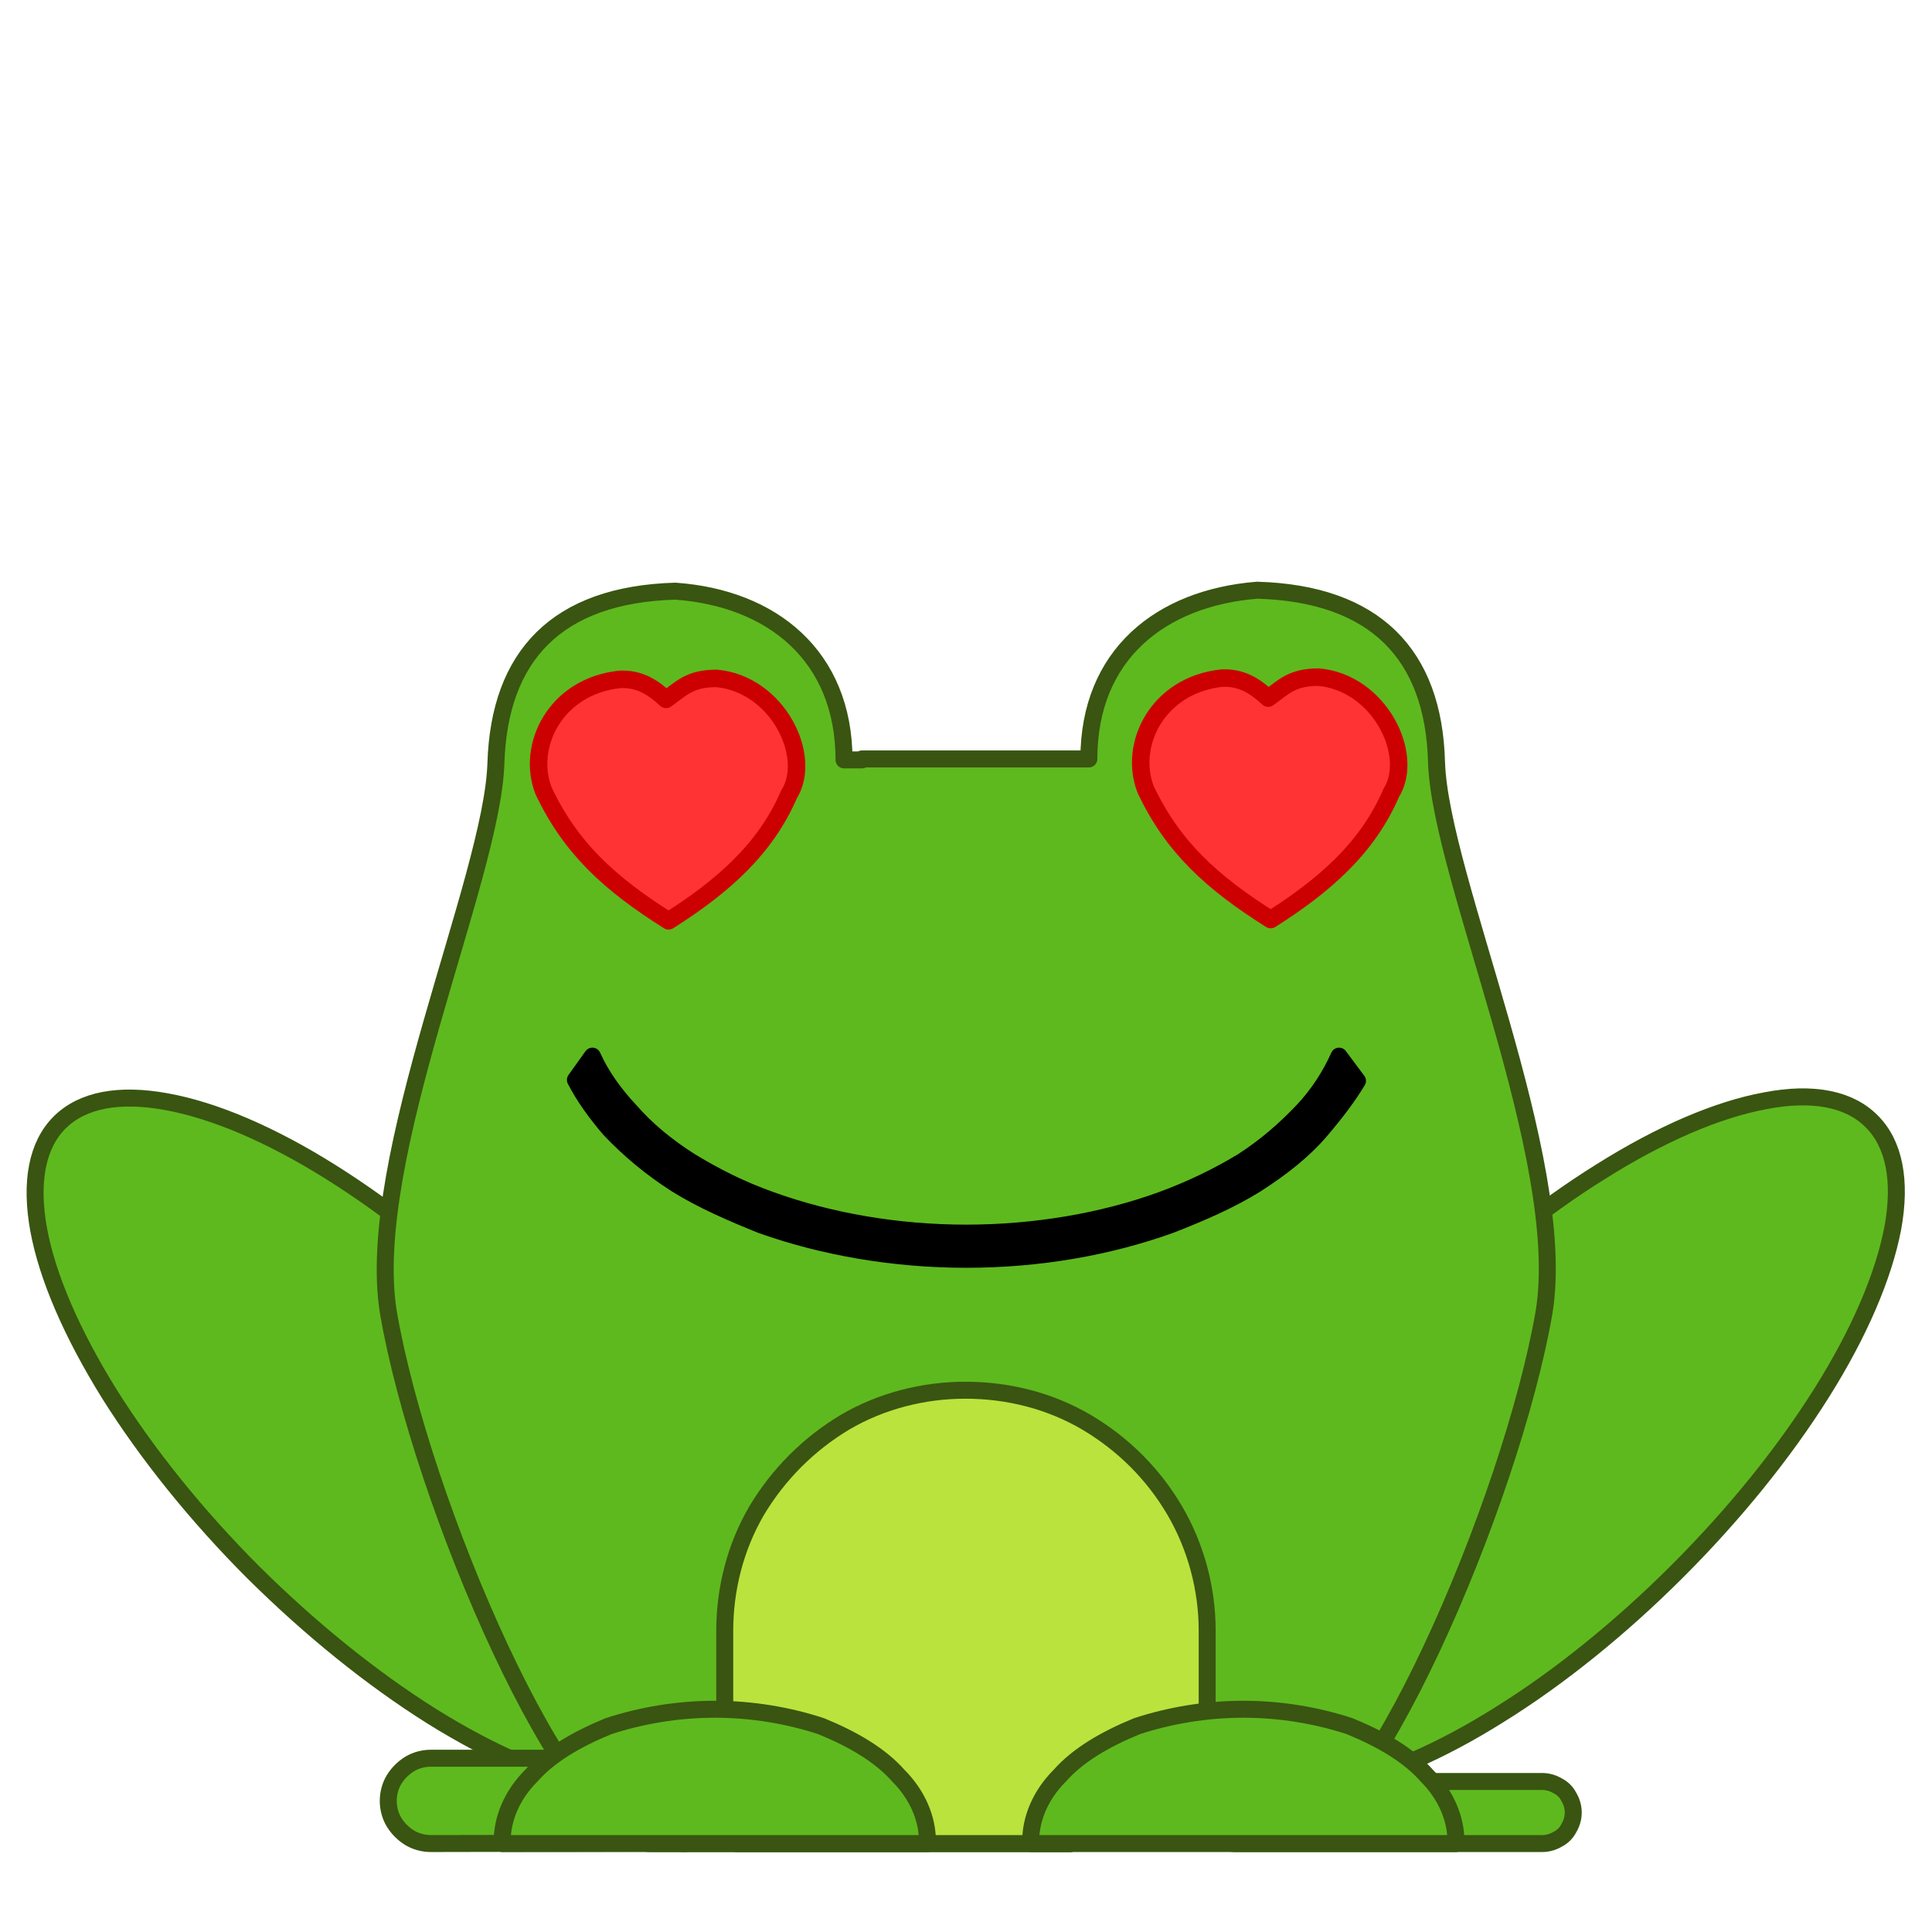 <?xml version="1.0" encoding="UTF-8" standalone="no"?>
<svg
   version="1.2"
   width="200"
   height="200"
   viewBox="0 0 5291.667 5291.667"
   preserveAspectRatio="xMidYMid"
   fill-rule="evenodd"
   stroke-width="28.222"
   stroke-linejoin="round"
   xml:space="preserve"
   id="svg306"
   sodipodi:docname="Frog_happy.svg"
   inkscape:export-filename="Frog_happy.png"
   inkscape:export-xdpi="96"
   inkscape:export-ydpi="96"
   inkscape:version="1.2.2 (b0a8486, 2022-12-01)"
   xmlns:inkscape="http://www.inkscape.org/namespaces/inkscape"
   xmlns:sodipodi="http://sodipodi.sourceforge.net/DTD/sodipodi-0.dtd"
   xmlns="http://www.w3.org/2000/svg"
   xmlns:svg="http://www.w3.org/2000/svg"
   xmlns:ooo="http://xml.openoffice.org/svg/export"><sodipodi:namedview
   id="namedview308"
   pagecolor="#ffffff"
   bordercolor="#000000"
   borderopacity="0.25"
   inkscape:showpageshadow="2"
   inkscape:pageopacity="0.0"
   inkscape:pagecheckerboard="0"
   inkscape:deskcolor="#d1d1d1"
   inkscape:document-units="mm"
   showgrid="false"
   inkscape:zoom="2.38"
   inkscape:cx="75.630252"
   inkscape:cy="86.344538"
   inkscape:window-width="1440"
   inkscape:window-height="847"
   inkscape:window-x="0"
   inkscape:window-y="25"
   inkscape:window-maximized="1"
   inkscape:current-layer="svg306" />
 <defs
   class="ClipPathGroup"
   id="defs138">
  
  <clipPath
   id="presentation_clip_path_shrink"
   clipPathUnits="userSpaceOnUse">
   <rect
   x="4"
   y="4"
   width="3992"
   height="3992"
   id="rect135" />
  </clipPath>
 
  
 
   
  
    
   
     
    
      
      
      
      
      
      
      
      
      
      
      
      
      
     <clipPath
   clipPathUnits="userSpaceOnUse"
   id="clipPath936"><g
     id="g942"><g
       id="g940"><rect
         x="0"
         y="0"
         width="4000"
         height="4000"
         id="rect938" /></g></g></clipPath><clipPath
   clipPathUnits="userSpaceOnUse"
   id="clipPath944"><g
     id="g950"><g
       id="g948"><rect
         x="0"
         y="0"
         width="4000"
         height="4000"
         id="rect946" /></g></g></clipPath><clipPath
   clipPathUnits="userSpaceOnUse"
   id="clipPath952"><g
     id="g958"><g
       id="g956"><rect
         x="0"
         y="0"
         width="4000"
         height="4000"
         id="rect954" /></g></g></clipPath><clipPath
   clipPathUnits="userSpaceOnUse"
   id="clipPath960"><g
     id="g966"><g
       id="g964"><rect
         x="0"
         y="0"
         width="4000"
         height="4000"
         id="rect962" /></g></g></clipPath><clipPath
   clipPathUnits="userSpaceOnUse"
   id="clipPath968"><g
     id="g974"><g
       id="g972"><rect
         x="0"
         y="0"
         width="4000"
         height="4000"
         id="rect970" /></g></g></clipPath><clipPath
   clipPathUnits="userSpaceOnUse"
   id="clipPath976"><g
     id="g982"><g
       id="g980"><rect
         x="0"
         y="0"
         width="4000"
         height="4000"
         id="rect978" /></g></g></clipPath><clipPath
   clipPathUnits="userSpaceOnUse"
   id="clipPath984"><g
     id="g990"><g
       id="g988"><rect
         x="0"
         y="0"
         width="4000"
         height="4000"
         id="rect986" /></g></g></clipPath><clipPath
   clipPathUnits="userSpaceOnUse"
   id="clipPath992"><g
     id="g998"><g
       id="g996"><rect
         x="0"
         y="0"
         width="4000"
         height="4000"
         id="rect994" /></g></g></clipPath><clipPath
   clipPathUnits="userSpaceOnUse"
   id="clipPath1000"><g
     id="g1006"><g
       id="g1004"><rect
         x="0"
         y="0"
         width="4000"
         height="4000"
         id="rect1002" /></g></g></clipPath><clipPath
   clipPathUnits="userSpaceOnUse"
   id="clipPath1008"><g
     id="g1014"><g
       id="g1012"><rect
         x="0"
         y="0"
         width="4000"
         height="4000"
         id="rect1010" /></g></g></clipPath><clipPath
   clipPathUnits="userSpaceOnUse"
   id="clipPath1016"><g
     id="g1022"><g
       id="g1020"><rect
         x="0"
         y="0"
         width="4000"
         height="4000"
         id="rect1018" /></g></g></clipPath><clipPath
   clipPathUnits="userSpaceOnUse"
   id="clipPath1024"><g
     id="g1030"><g
       id="g1028"><rect
         x="0"
         y="0"
         width="4000"
         height="4000"
         id="rect1026" /></g></g></clipPath><clipPath
   clipPathUnits="userSpaceOnUse"
   id="clipPath1032"><g
     id="g1038"><g
       id="g1036"><rect
         x="0"
         y="0"
         width="4000"
         height="4000"
         id="rect1034" /></g></g></clipPath>
  
 
   
  
    
   
     
    
      
      
      
      
      
      
      
      
      
      
      
     <clipPath
   clipPathUnits="userSpaceOnUse"
   id="clipPath11411"><g
     id="g11417"
     transform="translate(4119.144,-96.83)"><g
       id="g11415"><rect
         x="-4119.144"
         y="96.83"
         width="4000"
         height="4000"
         id="rect11413" /></g></g></clipPath><clipPath
   clipPathUnits="userSpaceOnUse"
   id="clipPath11419"><g
     id="g11425"
     transform="translate(4119.144,-96.83)"><g
       id="g11423"><rect
         x="-4119.144"
         y="96.83"
         width="4000"
         height="4000"
         id="rect11421" /></g></g></clipPath><clipPath
   clipPathUnits="userSpaceOnUse"
   id="clipPath11427"><g
     id="g11433"
     transform="translate(4119.144,-96.83)"><g
       id="g11431"><rect
         x="-4119.144"
         y="96.83"
         width="4000"
         height="4000"
         id="rect11429" /></g></g></clipPath><clipPath
   clipPathUnits="userSpaceOnUse"
   id="clipPath11435"><g
     id="g11441"
     transform="translate(4119.144,-96.83)"><g
       id="g11439"><rect
         x="-4119.144"
         y="96.83"
         width="4000"
         height="4000"
         id="rect11437" /></g></g></clipPath><clipPath
   clipPathUnits="userSpaceOnUse"
   id="clipPath11443"><g
     id="g11449"
     transform="translate(4119.144,-96.83)"><g
       id="g11447"><rect
         x="-4119.144"
         y="96.83"
         width="4000"
         height="4000"
         id="rect11445" /></g></g></clipPath><clipPath
   clipPathUnits="userSpaceOnUse"
   id="clipPath11451"><g
     id="g11457"
     transform="translate(4119.144,-96.83)"><g
       id="g11455"><rect
         x="-4119.144"
         y="96.83"
         width="4000"
         height="4000"
         id="rect11453" /></g></g></clipPath><clipPath
   clipPathUnits="userSpaceOnUse"
   id="clipPath11459"><g
     id="g11465"
     transform="translate(4119.144,-96.83)"><g
       id="g11463"><rect
         x="-4119.144"
         y="96.83"
         width="4000"
         height="4000"
         id="rect11461" /></g></g></clipPath><clipPath
   clipPathUnits="userSpaceOnUse"
   id="clipPath11467"><g
     id="g11473"
     transform="translate(4119.144,-96.83)"><g
       id="g11471"><rect
         x="-4119.144"
         y="96.83"
         width="4000"
         height="4000"
         id="rect11469" /></g></g></clipPath><clipPath
   clipPathUnits="userSpaceOnUse"
   id="clipPath11475"><g
     id="g11481"
     transform="translate(4119.144,-96.83)"><g
       id="g11479"><rect
         x="-4119.144"
         y="96.83"
         width="4000"
         height="4000"
         id="rect11477" /></g></g></clipPath><clipPath
   clipPathUnits="userSpaceOnUse"
   id="clipPath11483"><g
     id="g11489"
     transform="translate(4119.144,-96.83)"><g
       id="g11487"><rect
         x="-4119.144"
         y="96.83"
         width="4000"
         height="4000"
         id="rect11485" /></g></g></clipPath><clipPath
   clipPathUnits="userSpaceOnUse"
   id="clipPath11491"><g
     id="g11497"
     transform="translate(4119.144,-96.83)"><g
       id="g11495"><rect
         x="-4119.144"
         y="96.83"
         width="4000"
         height="4000"
         id="rect11493" /></g></g></clipPath><clipPath
   clipPathUnits="userSpaceOnUse"
   id="clipPath11419-1"><g
     id="g11425-3"
     transform="translate(4119.144,-96.83)"><g
       id="g11423-9"><rect
         x="-4119.144"
         y="96.83"
         width="4000"
         height="4000"
         id="rect11421-7" /></g></g></clipPath><clipPath
   clipPathUnits="userSpaceOnUse"
   id="clipPath11411-3"><g
     id="g11417-7"
     transform="translate(4119.144,-96.83)"><g
       id="g11415-5"><rect
         x="-4119.144"
         y="96.83"
         width="4000"
         height="4000"
         id="rect11413-0" /></g></g></clipPath></defs>
 <defs
   class="TextShapeIndex"
   id="defs142">
  <g
   ooo:slide="id1"
   ooo:id-list="id3 id4 id5 id6 id7 id8 id9 id10 id11 id12 id13 id14 id15"
   id="g140" />
 </defs>
 <defs
   class="EmbeddedBulletChars"
   id="defs174">
  <g
   id="bullet-char-template-57356"
   transform="matrix(4.8828125e-4,0,0,-4.8828125e-4,0,0)">
   <path
   d="M 580,1141 1163,571 580,0 -4,571 Z"
   id="path144" />
  </g>
  <g
   id="bullet-char-template-57354"
   transform="matrix(4.8828125e-4,0,0,-4.8828125e-4,0,0)">
   <path
   d="M 8,1128 H 1137 V 0 H 8 Z"
   id="path147" />
  </g>
  <g
   id="bullet-char-template-10146"
   transform="matrix(4.8828125e-4,0,0,-4.8828125e-4,0,0)">
   <path
   d="M 174,0 602,739 174,1481 1456,739 Z M 1358,739 309,1346 659,739 Z"
   id="path150" />
  </g>
  <g
   id="bullet-char-template-10132"
   transform="matrix(4.8828125e-4,0,0,-4.8828125e-4,0,0)">
   <path
   d="M 2015,739 1276,0 H 717 l 543,543 H 174 v 393 h 1086 l -543,545 h 557 z"
   id="path153" />
  </g>
  <g
   id="bullet-char-template-10007"
   transform="matrix(4.8828125e-4,0,0,-4.8828125e-4,0,0)">
   <path
   d="m 0,-2 c -7,16 -16,29 -25,39 l 381,530 c -94,256 -141,385 -141,387 0,25 13,38 40,38 9,0 21,-2 34,-5 21,4 42,12 65,25 l 27,-13 111,-251 280,301 64,-25 24,25 c 21,-10 41,-24 62,-43 C 886,937 835,863 770,784 769,783 710,716 594,584 L 774,223 c 0,-27 -21,-55 -63,-84 l 16,-20 C 717,90 699,76 672,76 641,76 570,178 457,381 L 164,-76 c -22,-34 -53,-51 -92,-51 -42,0 -63,17 -64,51 -7,9 -10,24 -10,44 0,9 1,19 2,30 z"
   id="path156" />
  </g>
  <g
   id="bullet-char-template-10004"
   transform="matrix(4.8828125e-4,0,0,-4.8828125e-4,0,0)">
   <path
   d="M 285,-33 C 182,-33 111,30 74,156 52,228 41,333 41,471 c 0,78 14,145 41,201 34,71 87,106 158,106 53,0 88,-31 106,-94 l 23,-176 c 8,-64 28,-97 59,-98 l 735,706 c 11,11 33,17 66,17 42,0 63,-15 63,-46 V 965 c 0,-36 -10,-64 -30,-84 L 442,47 C 390,-6 338,-33 285,-33 Z"
   id="path159" />
  </g>
  <g
   id="bullet-char-template-9679"
   transform="matrix(4.8828125e-4,0,0,-4.8828125e-4,0,0)">
   <path
   d="M 813,0 C 632,0 489,54 383,161 276,268 223,411 223,592 c 0,181 53,324 160,431 106,107 249,161 430,161 179,0 323,-54 432,-161 108,-107 162,-251 162,-431 0,-180 -54,-324 -162,-431 C 1136,54 992,0 813,0 Z"
   id="path162" />
  </g>
  <g
   id="bullet-char-template-8226"
   transform="matrix(4.8828125e-4,0,0,-4.8828125e-4,0,0)">
   <path
   d="m 346,457 c -73,0 -137,26 -191,78 -54,51 -81,114 -81,188 0,73 27,136 81,188 54,52 118,78 191,78 73,0 134,-26 185,-79 51,-51 77,-114 77,-187 0,-75 -25,-137 -76,-188 -50,-52 -112,-78 -186,-78 z"
   id="path165" />
  </g>
  <g
   id="bullet-char-template-8211"
   transform="matrix(4.8828125e-4,0,0,-4.8828125e-4,0,0)">
   <path
   d="M -4,459 H 1135 V 606 H -4 Z"
   id="path168" />
  </g>
  <g
   id="bullet-char-template-61548"
   transform="matrix(4.8828125e-4,0,0,-4.8828125e-4,0,0)">
   <path
   d="m 173,740 c 0,163 58,303 173,419 116,115 255,173 419,173 163,0 302,-58 418,-173 116,-116 174,-256 174,-419 0,-163 -58,-303 -174,-418 C 1067,206 928,148 765,148 601,148 462,206 346,322 231,437 173,577 173,740 Z"
   id="path171" />
  </g>
 </defs>
 
 <g
   class="com.sun.star.drawing.CustomShape"
   id="g188"
   clip-path="url(#clipPath1032)"
   transform="matrix(1.328,0,0,1.328,-10.927,288.536)">
       <g
   id="id3">
        
        <path
   fill="#5eb91e"
   stroke="none"
   d="m 1060,2498 c 116,116 219,243 296,367 78,124 129,241 147,340 18,98 3,174 -44,221 -46,46 -122,61 -221,43 -98,-19 -215,-69 -340,-147 C 774,3244 648,3142 531,3026 414,2909 312,2782 234,2658 157,2534 106,2417 88,2319 c -18,-99 -3,-175 43,-221 47,-47 123,-61 221,-43 99,18 216,68 340,146 124,78 251,180 368,297 z"
   id="path183" />
        <path
   fill="none"
   stroke="#395511"
   stroke-width="35"
   stroke-linejoin="round"
   d="m 1060,2498 c 116,116 219,243 296,367 78,124 129,241 147,340 18,98 3,174 -44,221 -46,46 -122,61 -221,43 -98,-19 -215,-69 -340,-147 C 774,3244 648,3142 531,3026 414,2909 312,2782 234,2658 157,2534 106,2417 88,2319 c -18,-99 -3,-175 43,-221 47,-47 123,-61 221,-43 99,18 216,68 340,146 124,78 251,180 368,297 z"
   id="path185" />
       </g>
      </g><g
   class="com.sun.star.drawing.CustomShape"
   id="g197"
   clip-path="url(#clipPath1024)"
   transform="matrix(1.328,0,0,1.328,-10.927,288.536)">
       <g
   id="id4">
        
        <path
   fill="#5eb91e"
   stroke="none"
   d="m 897,3409 v 0 c -15,0 -31,4 -44,12 -13,8 -24,19 -32,32 -8,13 -12,29 -12,44 v -1 1 c 0,15 4,31 12,44 8,13 19,24 32,32 13,8 29,12 44,12 l 519,-1 v 1 c 15,0 31,-4 44,-12 13,-8 24,-19 32,-32 8,-13 12,-29 12,-44 v -1 1 0 c 0,-15 -4,-31 -12,-44 -8,-13 -19,-24 -32,-32 -13,-8 -29,-12 -44,-12 z"
   id="path192" />
        <path
   fill="none"
   stroke="#395511"
   stroke-width="35"
   stroke-linejoin="round"
   d="m 897,3409 v 0 c -15,0 -31,4 -44,12 -13,8 -24,19 -32,32 -8,13 -12,29 -12,44 v -1 1 c 0,15 4,31 12,44 8,13 19,24 32,32 13,8 29,12 44,12 l 519,-1 v 1 c 15,0 31,-4 44,-12 13,-8 24,-19 32,-32 8,-13 12,-29 12,-44 v -1 1 0 c 0,-15 -4,-31 -12,-44 -8,-13 -19,-24 -32,-32 -13,-8 -29,-12 -44,-12 z"
   id="path194" />
       </g>
      </g><g
   class="com.sun.star.drawing.CustomShape"
   id="g206"
   clip-path="url(#clipPath1016)"
   transform="matrix(1.328,0,0,1.328,-10.927,288.536)">
       <g
   id="id5">
        
        <path
   fill="#5eb91e"
   stroke="none"
   d="m 2942,2495 c -116,117 -218,243 -296,367 -78,124 -129,241 -147,340 -18,98 -4,174 42,220 47,47 123,62 221,43 98,-18 215,-68 339,-146 124,-77 251,-180 367,-296 117,-117 219,-243 297,-367 78,-124 128,-241 147,-340 18,-98 3,-174 -43,-220 -46,-47 -122,-62 -220,-43 -98,18 -215,68 -339,146 -124,77 -251,180 -368,296 z"
   id="path201" />
        <path
   fill="none"
   stroke="#395511"
   stroke-width="35"
   stroke-linejoin="round"
   d="m 2942,2495 c -116,117 -218,243 -296,367 -78,124 -129,241 -147,340 -18,98 -4,174 42,220 47,47 123,62 221,43 98,-18 215,-68 339,-146 124,-77 251,-180 367,-296 117,-117 219,-243 297,-367 78,-124 128,-241 147,-340 18,-98 3,-174 -43,-220 -46,-47 -122,-62 -220,-43 -98,18 -215,68 -339,146 -124,77 -251,180 -368,296 z"
   id="path203" />
       </g>
      </g><g
   class="com.sun.star.drawing.CustomShape"
   id="g215"
   clip-path="url(#clipPath1008)"
   transform="matrix(1.328,0,0,1.328,-10.927,288.536)">
       <g
   id="id6">
        
        <path
   fill="#5eb91e"
   stroke="none"
   d="m 3189,3457 v 0 c 11,0 22,3 32,9 10,5 18,13 23,23 6,10 9,21 9,32 v 0 0 c 0,11 -3,22 -9,32 -5,10 -13,18 -23,23 -10,6 -21,9 -32,9 h -633 v 0 c -11,0 -22,-3 -32,-9 -10,-5 -18,-13 -23,-23 -6,-10 -9,-21 -9,-32 v 0 0 0 c 0,-11 3,-22 9,-32 5,-10 13,-18 23,-23 10,-6 21,-9 32,-9 z"
   id="path210" />
        <path
   fill="none"
   stroke="#395511"
   stroke-width="35"
   stroke-linejoin="round"
   d="m 3189,3457 v 0 c 11,0 22,3 32,9 10,5 18,13 23,23 6,10 9,21 9,32 v 0 0 c 0,11 -3,22 -9,32 -5,10 -13,18 -23,23 -10,6 -21,9 -32,9 h -633 v 0 c -11,0 -22,-3 -32,-9 -10,-5 -18,-13 -23,-23 -6,-10 -9,-21 -9,-32 v 0 0 0 c 0,-11 3,-22 9,-32 5,-10 13,-18 23,-23 10,-6 21,-9 32,-9 z"
   id="path212" />
       </g>
      </g><g
   class="com.sun.star.drawing.ClosedBezierShape"
   id="g224"
   clip-path="url(#clipPath1000)"
   transform="matrix(1.328,0,0,1.328,-10.927,288.536)">
       <g
   id="id7">
        
        <path
   fill="#5eb91e"
   stroke="none"
   d="m 1031,1357 c 7,-222 126,-348 370,-355 199,14 348,133 348,348 h 37 v -2 h 468 c 0,-215 148,-332 347,-348 244,7 364,133 370,354 7,237 273,816 222,1134 -67,390 -370,1095 -541,1095 h -436 v 2 h -866 c -171,0 -474,-704 -541,-1097 -50,-316 215,-894 222,-1131 z"
   id="path219" />
        <path
   fill="none"
   stroke="#395511"
   stroke-width="35"
   stroke-linejoin="round"
   d="m 1031,1357 c 7,-222 126,-348 370,-355 199,14 348,133 348,348 h 37 v -2 h 468 c 0,-215 148,-332 347,-348 244,7 364,133 370,354 7,237 273,816 222,1134 -67,390 -370,1095 -541,1095 h -436 v 2 h -866 c -171,0 -474,-704 -541,-1097 -50,-316 215,-894 222,-1131 z"
   id="path221" />
       </g>
      </g><g
   class="com.sun.star.drawing.ClosedBezierShape"
   id="g269"
   clip-path="url(#clipPath960)"
   transform="matrix(1.328,0,0,1.328,-10.927,288.536)">
       <g
   id="id12">
        
        <path
   fill="#000000"
   stroke="none"
   d="m 2734,2112 c -35,42 -82,79 -135,113 -53,33 -113,59 -177,84 -128,46 -272,71 -421,71 -148,0 -294,-25 -423,-71 -62,-25 -122,-51 -175,-84 -53,-34 -97,-71 -137,-113 -29,-34 -53,-67 -71,-102 l 35,-49 c 18,40 45,78 78,113 33,38 75,73 124,104 51,31 104,58 166,80 122,44 261,68 403,68 142,0 282,-24 403,-68 60,-22 116,-49 167,-80 48,-31 88,-66 124,-104 33,-35 57,-73 75,-113 l 38,51 c -20,33 -45,66 -74,100 z"
   id="path264" />
        <path
   fill="none"
   stroke="#000000"
   stroke-width="35"
   stroke-linejoin="round"
   d="m 2734,2112 c -35,42 -82,79 -135,113 -53,33 -113,59 -177,84 -128,46 -272,71 -421,71 -148,0 -294,-25 -423,-71 -62,-25 -122,-51 -175,-84 -53,-34 -97,-71 -137,-113 -29,-34 -53,-67 -71,-102 l 35,-49 c 18,40 45,78 78,113 33,38 75,73 124,104 51,31 104,58 166,80 122,44 261,68 403,68 142,0 282,-24 403,-68 60,-22 116,-49 167,-80 48,-31 88,-66 124,-104 33,-35 57,-73 75,-113 l 38,51 c -20,33 -45,66 -74,100 z"
   id="path266" />
       </g>
      </g><g
   class="com.sun.star.drawing.ClosedBezierShape"
   id="g278"
   clip-path="url(#clipPath952)"
   transform="matrix(1.328,0,0,1.328,-10.927,288.536)">
       <g
   id="id13">
        
        <path
   fill="#bbe33d"
   stroke="none"
   d="m 1999,2650 c 89,0 175,22 250,66 76,45 138,107 182,182 44,75 67,162 67,248 v 284 c 0,53 -9,104 -25,153 h -257 v 2 h -689 c -15,-49 -24,-102 -24,-155 v -284 c 0,-86 22,-173 66,-248 45,-75 107,-137 182,-182 75,-44 162,-66 248,-66 z"
   id="path273" />
        <path
   fill="none"
   stroke="#395511"
   stroke-width="35"
   stroke-linejoin="round"
   d="m 1999,2650 c 89,0 175,22 250,66 76,45 138,107 182,182 44,75 67,162 67,248 v 284 c 0,53 -9,104 -25,153 h -257 v 2 h -689 c -15,-49 -24,-102 -24,-155 v -284 c 0,-86 22,-173 66,-248 45,-75 107,-137 182,-182 75,-44 162,-66 248,-66 z"
   id="path275" />
       </g>
      </g><g
   class="com.sun.star.drawing.ClosedBezierShape"
   id="g287"
   clip-path="url(#clipPath944)"
   transform="matrix(1.328,0,0,1.328,-10.927,288.536)"
   style="display:inline">
       <g
   id="id14">
        
        <path
   fill="#5eb91e"
   stroke="none"
   d="m 1044,3585 c 0,0 0,-2 0,-5 0,-46 20,-95 60,-135 37,-42 93,-75 159,-102 67,-22 142,-35 220,-35 77,0 152,13 219,35 66,27 122,60 159,102 40,40 60,89 60,135 0,3 0,5 0,5 z"
   id="path282" />
        <path
   fill="none"
   stroke="#395511"
   stroke-width="35"
   stroke-linejoin="round"
   d="m 1044,3585 v -5 c 0,-46 20,-95 60,-135 37,-42 93,-75 159,-102 67,-22 142,-35 220,-35 77,0 152,13 219,35 66,27 122,60 159,102 40,40 60,89 60,135 v 5 z"
   id="path284" />
       </g>
      </g><g
   class="com.sun.star.drawing.ClosedBezierShape"
   id="g296"
   clip-path="url(#clipPath936)"
   transform="matrix(1.328,0,0,1.328,-10.927,288.536)">
       <g
   id="id15">
        
        <path
   fill="#5eb91e"
   stroke="none"
   d="m 2134,3585 c 0,0 0,-2 0,-5 0,-46 20,-95 60,-135 37,-42 93,-75 159,-102 67,-22 142,-35 220,-35 77,0 152,13 219,35 66,27 122,60 159,102 40,40 60,89 60,135 0,3 0,5 0,5 z"
   id="path291"
   style="display:inline" />
        <path
   fill="none"
   stroke="#395511"
   stroke-width="35"
   stroke-linejoin="round"
   d="m 2134,3585 v -5 c 0,-46 20,-95 60,-135 37,-42 93,-75 159,-102 67,-22 142,-35 220,-35 77,0 152,13 219,35 66,27 122,60 159,102 40,40 60,89 60,135 v 5 z"
   id="path293"
   style="display:inline" />
       </g>
      </g>
   
  

   
  <g
   class="com.sun.star.drawing.ClosedBezierShape"
   id="g3169"
   transform="matrix(1.369,0,0,1.369,-62.158,213.969)"
   clip-path="url(#clipPath11419-1)">
       <g
   id="id12-5">
        
        <path
   fill="#ff3333"
   stroke="none"
   d="m 1378,1243 c 31,-22 47,-42 101,-42 122,11 193,156 145,232 -47,109 -132,184 -241,253 -119,-75 -196,-146 -250,-260 -35,-89 23,-209 152,-223 40,-2 67,16 93,40 z"
   id="path3164" />
        <path
   fill="none"
   stroke="#cc0000"
   stroke-width="35"
   stroke-linejoin="round"
   d="m 1378,1243 c 31,-22 47,-42 101,-42 122,11 193,156 145,232 -47,109 -132,184 -241,253 -119,-75 -196,-146 -250,-260 -35,-89 23,-209 152,-223 40,-2 67,16 93,40 z"
   id="path3166" />
       </g>
      </g><g
   class="com.sun.star.drawing.ClosedBezierShape"
   id="g3178"
   transform="matrix(1.369,0,0,1.369,-110.563,209.129)"
   clip-path="url(#clipPath11411-3)">
       <g
   id="id13-3">
        
        <path
   fill="#ff3333"
   stroke="none"
   d="m 2618,1244 c 31,-22 47,-42 101,-42 122,11 193,156 145,232 -47,109 -132,184 -241,253 -119,-75 -196,-146 -250,-260 -35,-89 23,-209 152,-223 40,-2 67,16 93,40 z"
   id="path3173" />
        <path
   fill="none"
   stroke="#cc0000"
   stroke-width="35"
   stroke-linejoin="round"
   d="m 2618,1244 c 31,-22 47,-42 101,-42 122,11 193,156 145,232 -47,109 -132,184 -241,253 -119,-75 -196,-146 -250,-260 -35,-89 23,-209 152,-223 40,-2 67,16 93,40 z"
   id="path3175" />
       </g>
      </g></svg>
